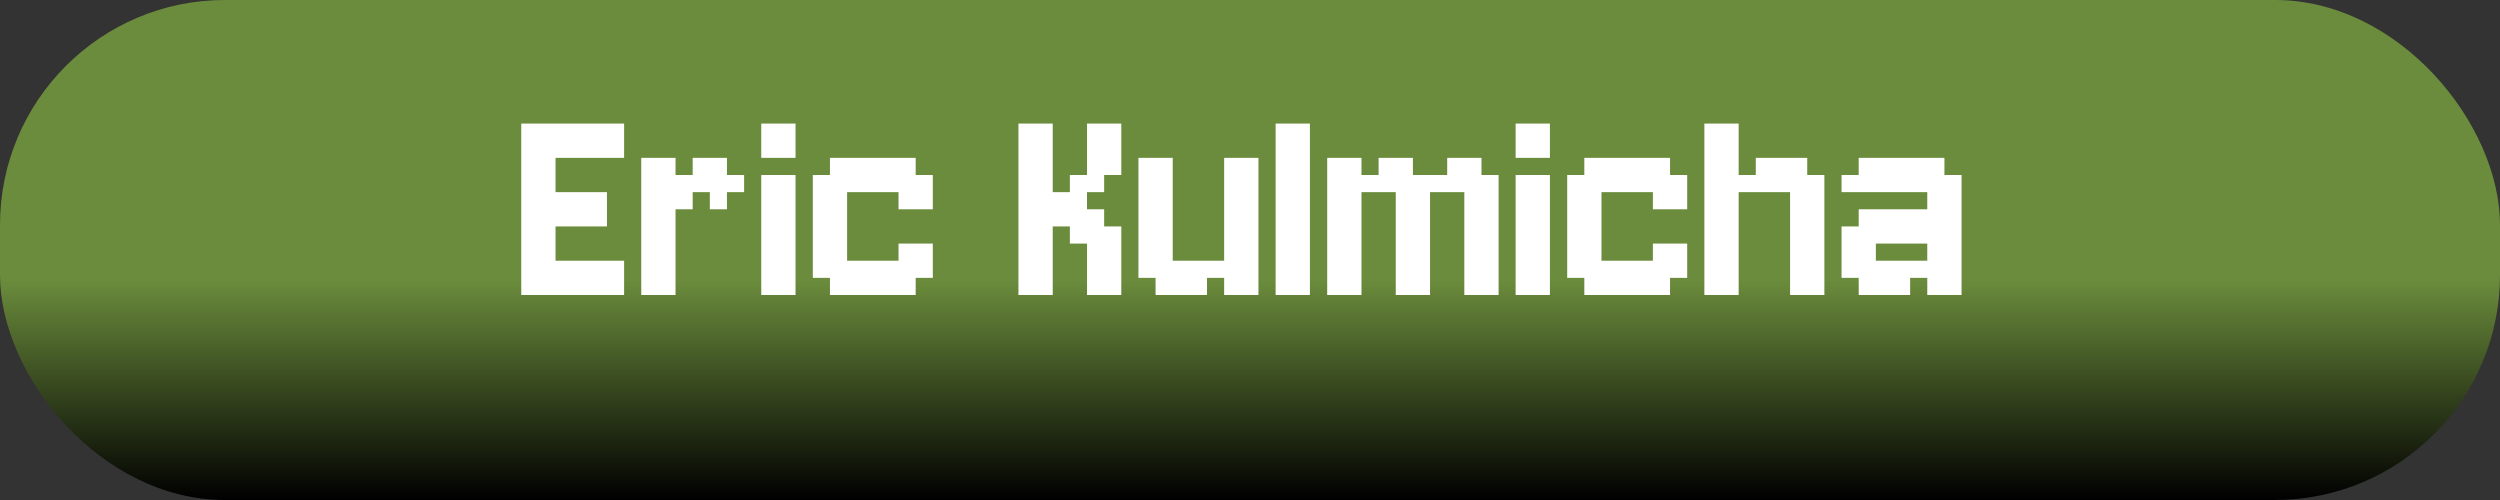 <svg width="500" height="100" viewBox="0 0 500 100" fill="none" xmlns="http://www.w3.org/2000/svg">
<rect x="0" y="0" width="500" height="100" fill="#333333" stroke="none"/>
<rect width="500" height="100" rx="45" fill="url(#paint0_linear_2_4)"/>
<path d="M104.25 24.714H107.679V28.143H104.25V24.714ZM107.679 24.714H111.107V28.143H107.679V24.714ZM107.679 28.143H111.107V31.571H107.679V28.143ZM107.679 31.571H111.107V35H107.679V31.571ZM107.679 35H111.107V38.429H107.679V35ZM104.25 35H107.679V38.429H104.25V35ZM104.25 31.571H107.679V35H104.25V31.571ZM104.25 28.143H107.679V31.571H104.25V28.143ZM104.25 38.429H107.679V41.857H104.25V38.429ZM104.25 41.857H107.679V45.286H104.25V41.857ZM104.25 45.286H107.679V48.714H104.25V45.286ZM107.679 41.857H111.107V45.286H107.679V41.857ZM107.679 38.429H111.107V41.857H107.679V38.429ZM107.679 45.286H111.107V48.714H107.679V45.286ZM107.679 48.714H111.107V52.143H107.679V48.714ZM104.25 52.143H107.679V55.571H104.25V52.143ZM104.25 48.714H107.679V52.143H104.25V48.714ZM104.25 55.571H107.679V59H104.25V55.571ZM107.679 55.571H111.107V59H107.679V55.571ZM107.679 52.143H111.107V55.571H107.679V52.143ZM111.107 55.571H114.536V59H111.107V55.571ZM114.536 55.571H117.964V59H114.536V55.571ZM117.964 55.571H121.393V59H117.964V55.571ZM117.964 52.143H121.393V55.571H117.964V52.143ZM114.536 52.143H117.964V55.571H114.536V52.143ZM111.107 52.143H114.536V55.571H111.107V52.143ZM111.107 24.714H114.536V28.143H111.107V24.714ZM114.536 24.714H117.964V28.143H114.536V24.714ZM117.964 24.714H121.393V28.143H117.964V24.714ZM121.393 24.714H124.821V28.143H121.393V24.714ZM117.964 28.143H121.393V31.571H117.964V28.143ZM114.536 28.143H117.964V31.571H114.536V28.143ZM111.107 28.143H114.536V31.571H111.107V28.143ZM111.107 41.857H114.536V45.286H111.107V41.857ZM114.536 38.429H117.964V41.857H114.536V38.429ZM111.107 38.429H114.536V41.857H111.107V38.429ZM114.536 41.857H117.964V45.286H114.536V41.857ZM121.393 28.143H124.821V31.571H121.393V28.143ZM121.393 52.143H124.821V55.571H121.393V52.143ZM121.393 55.571H124.821V59H121.393V55.571ZM117.964 38.429H121.393V41.857H117.964V38.429ZM117.964 41.857H121.393V45.286H117.964V41.857ZM128.25 35H131.679V38.429H128.25V35ZM128.25 31.571H131.679V35H128.25V31.571ZM131.679 31.571H135.107V35H131.679V31.571ZM131.679 35H135.107V38.429H131.679V35ZM131.679 38.429H135.107V41.857H131.679V38.429ZM131.679 41.857H135.107V45.286H131.679V41.857ZM131.679 45.286H135.107V48.714H131.679V45.286ZM128.25 45.286H131.679V48.714H128.25V45.286ZM128.25 41.857H131.679V45.286H128.25V41.857ZM128.25 38.429H131.679V41.857H128.25V38.429ZM128.25 48.714H131.679V52.143H128.25V48.714ZM131.679 48.714H135.107V52.143H131.679V48.714ZM131.679 52.143H135.107V55.571H131.679V52.143ZM131.679 55.571H135.107V59H131.679V55.571ZM128.25 55.571H131.679V59H128.25V55.571ZM128.25 52.143H131.679V55.571H128.25V52.143ZM135.107 35H138.536V38.429H135.107V35ZM138.536 35H141.964V38.429H138.536V35ZM141.964 35H145.393V38.429H141.964V35ZM141.964 31.571H145.393V35H141.964V31.571ZM138.536 31.571H141.964V35H138.536V31.571ZM135.107 38.429H138.536V41.857H135.107V38.429ZM145.393 35H148.821V38.429H145.393V35ZM141.964 38.429H145.393V41.857H141.964V38.429ZM152.25 24.714H159.107V31.571H152.25V24.714ZM152.25 35H159.107V59H152.25V35ZM169.42 31.571H172.848V35H169.42V31.571ZM165.991 31.571H169.42V35H165.991V31.571ZM165.991 35H169.42V38.429H165.991V35ZM169.42 35H172.848V38.429H169.42V35ZM172.848 31.571H176.277V35H172.848V31.571ZM176.277 31.571H179.705V35H176.277V31.571ZM179.705 31.571H183.134V35H179.705V31.571ZM179.705 35H183.134V38.429H179.705V35ZM176.277 35H179.705V38.429H176.277V35ZM183.134 35H186.562V38.429H183.134V35ZM183.134 38.429H186.562V41.857H183.134V38.429ZM183.134 48.714H186.562V52.143H183.134V48.714ZM183.134 52.143H186.562V55.571H183.134V52.143ZM179.705 52.143H183.134V55.571H179.705V52.143ZM179.705 48.714H183.134V52.143H179.705V48.714ZM179.705 38.429H183.134V41.857H179.705V38.429ZM176.277 52.143H179.705V55.571H176.277V52.143ZM179.705 55.571H183.134V59H179.705V55.571ZM176.277 55.571H179.705V59H176.277V55.571ZM172.848 55.571H176.277V59H172.848V55.571ZM169.42 55.571H172.848V59H169.42V55.571ZM165.991 55.571H169.42V59H165.991V55.571ZM165.991 52.143H169.42V55.571H165.991V52.143ZM169.42 52.143H172.848V55.571H169.42V52.143ZM165.991 48.714H169.42V52.143H165.991V48.714ZM162.562 52.143H165.991V55.571H162.562V52.143ZM162.562 48.714H165.991V52.143H162.562V48.714ZM162.562 45.286H165.991V48.714H162.562V45.286ZM162.562 41.857H165.991V45.286H162.562V41.857ZM162.562 38.429H165.991V41.857H162.562V38.429ZM162.562 35H165.991V38.429H162.562V35ZM165.991 38.429H169.42V41.857H165.991V38.429ZM165.991 41.857H169.42V45.286H165.991V41.857ZM165.991 45.286H169.42V48.714H165.991V45.286ZM172.848 52.143H176.277V55.571H172.848V52.143ZM172.848 35H176.277V38.429H172.848V35ZM207.116 24.714H210.545V28.143H207.116V24.714ZM203.688 24.714H207.116V28.143H203.688V24.714ZM203.688 28.143H207.116V31.571H203.688V28.143ZM203.688 31.571H207.116V35H203.688V31.571ZM203.688 35H207.116V38.429H203.688V35ZM203.688 38.429H207.116V41.857H203.688V38.429ZM203.688 41.857H207.116V45.286H203.688V41.857ZM203.688 45.286H207.116V48.714H203.688V45.286ZM203.688 48.714H207.116V52.143H203.688V48.714ZM203.688 52.143H207.116V55.571H203.688V52.143ZM203.688 55.571H207.116V59H203.688V55.571ZM207.116 55.571H210.545V59H207.116V55.571ZM207.116 52.143H210.545V55.571H207.116V52.143ZM207.116 48.714H210.545V52.143H207.116V48.714ZM207.116 45.286H210.545V48.714H207.116V45.286ZM207.116 41.857H210.545V45.286H207.116V41.857ZM207.116 38.429H210.545V41.857H207.116V38.429ZM207.116 35H210.545V38.429H207.116V35ZM207.116 31.571H210.545V35H207.116V31.571ZM207.116 28.143H210.545V31.571H207.116V28.143ZM210.545 41.857H213.973V45.286H210.545V41.857ZM213.973 41.857H217.402V45.286H213.973V41.857ZM213.973 38.429H217.402V41.857H213.973V38.429ZM210.545 38.429H213.973V41.857H210.545V38.429ZM213.973 35H217.402V38.429H213.973V35ZM217.402 35H220.83V38.429H217.402V35ZM217.402 31.571H220.83V35H217.402V31.571ZM217.402 28.143H220.83V31.571H217.402V28.143ZM217.402 24.714H220.83V28.143H217.402V24.714ZM220.83 24.714H224.259V28.143H220.83V24.714ZM220.83 28.143H224.259V31.571H220.83V28.143ZM220.83 31.571H224.259V35H220.83V31.571ZM213.973 45.286H217.402V48.714H213.973V45.286ZM217.402 45.286H220.83V48.714H217.402V45.286ZM217.402 48.714H220.83V52.143H217.402V48.714ZM217.402 52.143H220.83V55.571H217.402V52.143ZM217.402 55.571H220.83V59H217.402V55.571ZM220.83 55.571H224.259V59H220.83V55.571ZM220.83 52.143H224.259V55.571H220.83V52.143ZM220.83 48.714H224.259V52.143H220.83V48.714ZM220.83 45.286H224.259V48.714H220.83V45.286ZM217.402 41.857H220.83V45.286H217.402V41.857ZM251.688 55.571H248.259V52.143H251.688V55.571ZM251.688 59H248.259V55.571H251.688V59ZM248.259 59H244.83V55.571H248.259V59ZM248.259 55.571H244.83V52.143H248.259V55.571ZM248.259 52.143H244.83V48.714H248.259V52.143ZM248.259 48.714H244.83V45.286H248.259V48.714ZM248.259 45.286H244.83V41.857H248.259V45.286ZM251.688 45.286H248.259V41.857H251.688V45.286ZM251.688 48.714H248.259V45.286H251.688V48.714ZM251.688 52.143H248.259V48.714H251.688V52.143ZM251.688 41.857H248.259V38.429H251.688V41.857ZM248.259 41.857H244.83V38.429H248.259V41.857ZM248.259 38.429H244.83V35H248.259V38.429ZM248.259 35H244.83V31.571H248.259V35ZM251.688 35H248.259V31.571H251.688V35ZM251.688 38.429H248.259V35H251.688V38.429ZM234.545 35H231.116V31.571H234.545V35ZM231.116 35H227.688V31.571H231.116V35ZM231.116 38.429H227.688V35H231.116V38.429ZM231.116 41.857H227.688V38.429H231.116V41.857ZM231.116 45.286H227.688V41.857H231.116V45.286ZM231.116 48.714H227.688V45.286H231.116V48.714ZM231.116 52.143H227.688V48.714H231.116V52.143ZM231.116 55.571H227.688V52.143H231.116V55.571ZM234.545 48.714H231.116V45.286H234.545V48.714ZM234.545 45.286H231.116V41.857H234.545V45.286ZM234.545 41.857H231.116V38.429H234.545V41.857ZM234.545 38.429H231.116V35H234.545V38.429ZM234.545 52.143H231.116V48.714H234.545V52.143ZM244.83 55.571H241.402V52.143H244.83V55.571ZM241.402 55.571H237.973V52.143H241.402V55.571ZM237.973 55.571H234.545V52.143H237.973V55.571ZM237.973 59H234.545V55.571H237.973V59ZM234.545 59H231.116V55.571H234.545V59ZM234.545 55.571H231.116V52.143H234.545V55.571ZM241.402 59H237.973V55.571H241.402V59ZM255.125 24.714H258.554V28.143H255.125V24.714ZM258.554 24.714H261.982V28.143H258.554V24.714ZM258.554 28.143H261.982V31.571H258.554V28.143ZM258.554 31.571H261.982V35H258.554V31.571ZM258.554 35H261.982V38.429H258.554V35ZM258.554 38.429H261.982V41.857H258.554V38.429ZM258.554 41.857H261.982V45.286H258.554V41.857ZM255.125 41.857H258.554V45.286H255.125V41.857ZM255.125 45.286H258.554V48.714H255.125V45.286ZM255.125 48.714H258.554V52.143H255.125V48.714ZM255.125 52.143H258.554V55.571H255.125V52.143ZM255.125 55.571H258.554V59H255.125V55.571ZM258.554 55.571H261.982V59H258.554V55.571ZM258.554 52.143H261.982V55.571H258.554V52.143ZM258.554 48.714H261.982V52.143H258.554V48.714ZM258.554 45.286H261.982V48.714H258.554V45.286ZM255.125 38.429H258.554V41.857H255.125V38.429ZM255.125 35H258.554V38.429H255.125V35ZM255.125 31.571H258.554V35H255.125V31.571ZM255.125 28.143H258.554V31.571H255.125V28.143ZM265.438 35H268.866V38.429H265.438V35ZM265.438 31.571H268.866V35H265.438V31.571ZM268.866 31.571H272.295V35H268.866V31.571ZM268.866 35H272.295V38.429H268.866V35ZM268.866 38.429H272.295V41.857H268.866V38.429ZM268.866 41.857H272.295V45.286H268.866V41.857ZM268.866 45.286H272.295V48.714H268.866V45.286ZM265.438 45.286H268.866V48.714H265.438V45.286ZM265.438 41.857H268.866V45.286H265.438V41.857ZM265.438 38.429H268.866V41.857H265.438V38.429ZM265.438 48.714H268.866V52.143H265.438V48.714ZM268.866 48.714H272.295V52.143H268.866V48.714ZM268.866 52.143H272.295V55.571H268.866V52.143ZM268.866 55.571H272.295V59H268.866V55.571ZM265.438 55.571H268.866V59H265.438V55.571ZM265.438 52.143H268.866V55.571H265.438V52.143ZM279.152 55.571H282.58V59H279.152V55.571ZM282.58 55.571H286.009V59H282.58V55.571ZM282.58 52.143H286.009V55.571H282.58V52.143ZM282.58 48.714H286.009V52.143H282.58V48.714ZM282.58 45.286H286.009V48.714H282.58V45.286ZM282.58 41.857H286.009V45.286H282.58V41.857ZM282.58 38.429H286.009V41.857H282.58V38.429ZM282.58 35H286.009V38.429H282.58V35ZM279.152 41.857H282.58V45.286H279.152V41.857ZM279.152 45.286H282.58V48.714H279.152V45.286ZM279.152 48.714H282.58V52.143H279.152V48.714ZM279.152 52.143H282.58V55.571H279.152V52.143ZM279.152 38.429H282.58V41.857H279.152V38.429ZM272.295 35H275.723V38.429H272.295V35ZM275.723 35H279.152V38.429H275.723V35ZM279.152 31.571H282.58V35H279.152V31.571ZM279.152 35H282.58V38.429H279.152V35ZM275.723 31.571H279.152V35H275.723V31.571ZM292.866 55.571H296.295V59H292.866V55.571ZM296.295 55.571H299.723V59H296.295V55.571ZM296.295 52.143H299.723V55.571H296.295V52.143ZM296.295 48.714H299.723V52.143H296.295V48.714ZM296.295 45.286H299.723V48.714H296.295V45.286ZM296.295 41.857H299.723V45.286H296.295V41.857ZM296.295 38.429H299.723V41.857H296.295V38.429ZM296.295 35H299.723V38.429H296.295V35ZM292.866 41.857H296.295V45.286H292.866V41.857ZM292.866 45.286H296.295V48.714H292.866V45.286ZM292.866 48.714H296.295V52.143H292.866V48.714ZM292.866 52.143H296.295V55.571H292.866V52.143ZM292.866 38.429H296.295V41.857H292.866V38.429ZM286.009 35H289.438V38.429H286.009V35ZM289.438 35H292.866V38.429H289.438V35ZM292.866 31.571H296.295V35H292.866V31.571ZM292.866 35H296.295V38.429H292.866V35ZM289.438 31.571H292.866V35H289.438V31.571ZM303.125 24.714H309.982V31.571H303.125V24.714ZM303.125 35H309.982V59H303.125V35ZM320.295 31.571H323.723V35H320.295V31.571ZM316.866 31.571H320.295V35H316.866V31.571ZM316.866 35H320.295V38.429H316.866V35ZM320.295 35H323.723V38.429H320.295V35ZM323.723 31.571H327.152V35H323.723V31.571ZM327.152 31.571H330.58V35H327.152V31.571ZM330.58 31.571H334.009V35H330.58V31.571ZM330.58 35H334.009V38.429H330.58V35ZM327.152 35H330.58V38.429H327.152V35ZM334.009 35H337.438V38.429H334.009V35ZM334.009 38.429H337.438V41.857H334.009V38.429ZM334.009 48.714H337.438V52.143H334.009V48.714ZM334.009 52.143H337.438V55.571H334.009V52.143ZM330.58 52.143H334.009V55.571H330.58V52.143ZM330.58 48.714H334.009V52.143H330.58V48.714ZM330.58 38.429H334.009V41.857H330.58V38.429ZM327.152 52.143H330.58V55.571H327.152V52.143ZM330.58 55.571H334.009V59H330.58V55.571ZM327.152 55.571H330.58V59H327.152V55.571ZM323.723 55.571H327.152V59H323.723V55.571ZM320.295 55.571H323.723V59H320.295V55.571ZM316.866 55.571H320.295V59H316.866V55.571ZM316.866 52.143H320.295V55.571H316.866V52.143ZM320.295 52.143H323.723V55.571H320.295V52.143ZM316.866 48.714H320.295V52.143H316.866V48.714ZM313.438 52.143H316.866V55.571H313.438V52.143ZM313.438 48.714H316.866V52.143H313.438V48.714ZM313.438 45.286H316.866V48.714H313.438V45.286ZM313.438 41.857H316.866V45.286H313.438V41.857ZM313.438 38.429H316.866V41.857H313.438V38.429ZM313.438 35H316.866V38.429H313.438V35ZM316.866 38.429H320.295V41.857H316.866V38.429ZM316.866 41.857H320.295V45.286H316.866V41.857ZM316.866 45.286H320.295V48.714H316.866V45.286ZM323.723 52.143H327.152V55.571H323.723V52.143ZM323.723 35H327.152V38.429H323.723V35ZM340.875 35H344.304V38.429H340.875V35ZM340.875 31.571H344.304V35H340.875V31.571ZM344.304 31.571H347.732V35H344.304V31.571ZM344.304 35H347.732V38.429H344.304V35ZM344.304 38.429H347.732V41.857H344.304V38.429ZM344.304 41.857H347.732V45.286H344.304V41.857ZM344.304 45.286H347.732V48.714H344.304V45.286ZM340.875 45.286H344.304V48.714H340.875V45.286ZM340.875 41.857H344.304V45.286H340.875V41.857ZM340.875 38.429H344.304V41.857H340.875V38.429ZM340.875 48.714H344.304V52.143H340.875V48.714ZM344.304 48.714H347.732V52.143H344.304V48.714ZM344.304 52.143H347.732V55.571H344.304V52.143ZM344.304 55.571H347.732V59H344.304V55.571ZM340.875 55.571H344.304V59H340.875V55.571ZM340.875 52.143H344.304V55.571H340.875V52.143ZM358.018 55.571H361.446V59H358.018V55.571ZM361.446 55.571H364.875V59H361.446V55.571ZM361.446 52.143H364.875V55.571H361.446V52.143ZM361.446 48.714H364.875V52.143H361.446V48.714ZM361.446 45.286H364.875V48.714H361.446V45.286ZM361.446 41.857H364.875V45.286H361.446V41.857ZM361.446 38.429H364.875V41.857H361.446V38.429ZM361.446 35H364.875V38.429H361.446V35ZM358.018 41.857H361.446V45.286H358.018V41.857ZM358.018 45.286H361.446V48.714H358.018V45.286ZM358.018 48.714H361.446V52.143H358.018V48.714ZM358.018 52.143H361.446V55.571H358.018V52.143ZM358.018 38.429H361.446V41.857H358.018V38.429ZM347.732 35H351.161V38.429H347.732V35ZM351.161 35H354.589V38.429H351.161V35ZM354.589 35H358.018V38.429H354.589V35ZM354.589 31.571H358.018V35H354.589V31.571ZM358.018 31.571H361.446V35H358.018V31.571ZM358.018 35H361.446V38.429H358.018V35ZM351.161 31.571H354.589V35H351.161V31.571ZM340.875 24.714H344.304V28.143H340.875V24.714ZM344.304 24.714H347.732V28.143H344.304V24.714ZM344.304 28.143H347.732V31.571H344.304V28.143ZM340.875 28.143H344.304V31.571H340.875V28.143ZM388.884 59H385.455V55.571H388.884V59ZM388.884 55.571H385.455V52.143H388.884V55.571ZM385.455 55.571H382.027V52.143H385.455V55.571ZM382.027 59H378.598V55.571H382.027V59ZM378.598 59H375.17V55.571H378.598V59ZM375.17 59H371.741V55.571H375.17V59ZM375.17 55.571H371.741V52.143H375.17V55.571ZM378.598 55.571H375.17V52.143H378.598V55.571ZM371.741 55.571H368.312V52.143H371.741V55.571ZM371.741 52.143H368.312V48.714H371.741V52.143ZM371.741 38.429H368.312V35H371.741V38.429ZM375.17 38.429H371.741V35H375.17V38.429ZM375.17 52.143H371.741V48.714H375.17V52.143ZM378.598 38.429H375.17V35H378.598V38.429ZM375.17 35H371.741V31.571H375.17V35ZM378.598 35H375.17V31.571H378.598V35ZM382.027 35H378.598V31.571H382.027V35ZM385.455 35H382.027V31.571H385.455V35ZM388.884 35H385.455V31.571H388.884V35ZM388.884 38.429H385.455V35H388.884V38.429ZM385.455 38.429H382.027V35H385.455V38.429ZM388.884 41.857H385.455V38.429H388.884V41.857ZM392.312 38.429H388.884V35H392.312V38.429ZM392.312 41.857H388.884V38.429H392.312V41.857ZM392.312 45.286H388.884V41.857H392.312V45.286ZM392.312 48.714H388.884V45.286H392.312V48.714ZM392.312 52.143H388.884V48.714H392.312V52.143ZM392.312 55.571H388.884V52.143H392.312V55.571ZM388.884 52.143H385.455V48.714H388.884V52.143ZM388.884 48.714H385.455V45.286H388.884V48.714ZM388.884 45.286H385.455V41.857H388.884V45.286ZM382.027 38.429H378.598V35H382.027V38.429ZM382.027 55.571H378.598V52.143H382.027V55.571ZM388.884 55.571H392.312V59H388.884V55.571ZM382.027 41.857H385.455V45.286H382.027V41.857ZM378.598 41.857H382.027V45.286H378.598V41.857ZM375.17 41.857H378.598V45.286H375.17V41.857ZM371.741 41.857H375.17V45.286H371.741V41.857ZM368.312 45.286H371.741V48.714H368.312V45.286ZM371.741 45.286H375.17V48.714H371.741V45.286ZM382.027 45.286H385.455V48.714H382.027V45.286ZM378.598 45.286H382.027V48.714H378.598V45.286ZM375.17 45.286H378.598V48.714H375.17V45.286Z" fill="white"/>
<defs>
<linearGradient id="paint0_linear_2_4" x1="250" y1="0" x2="250" y2="100" gradientUnits="userSpaceOnUse">
<stop offset="0.56" stop-color="#6B8C3C"/>
<stop offset="1"/>
</linearGradient>
</defs>
</svg>
